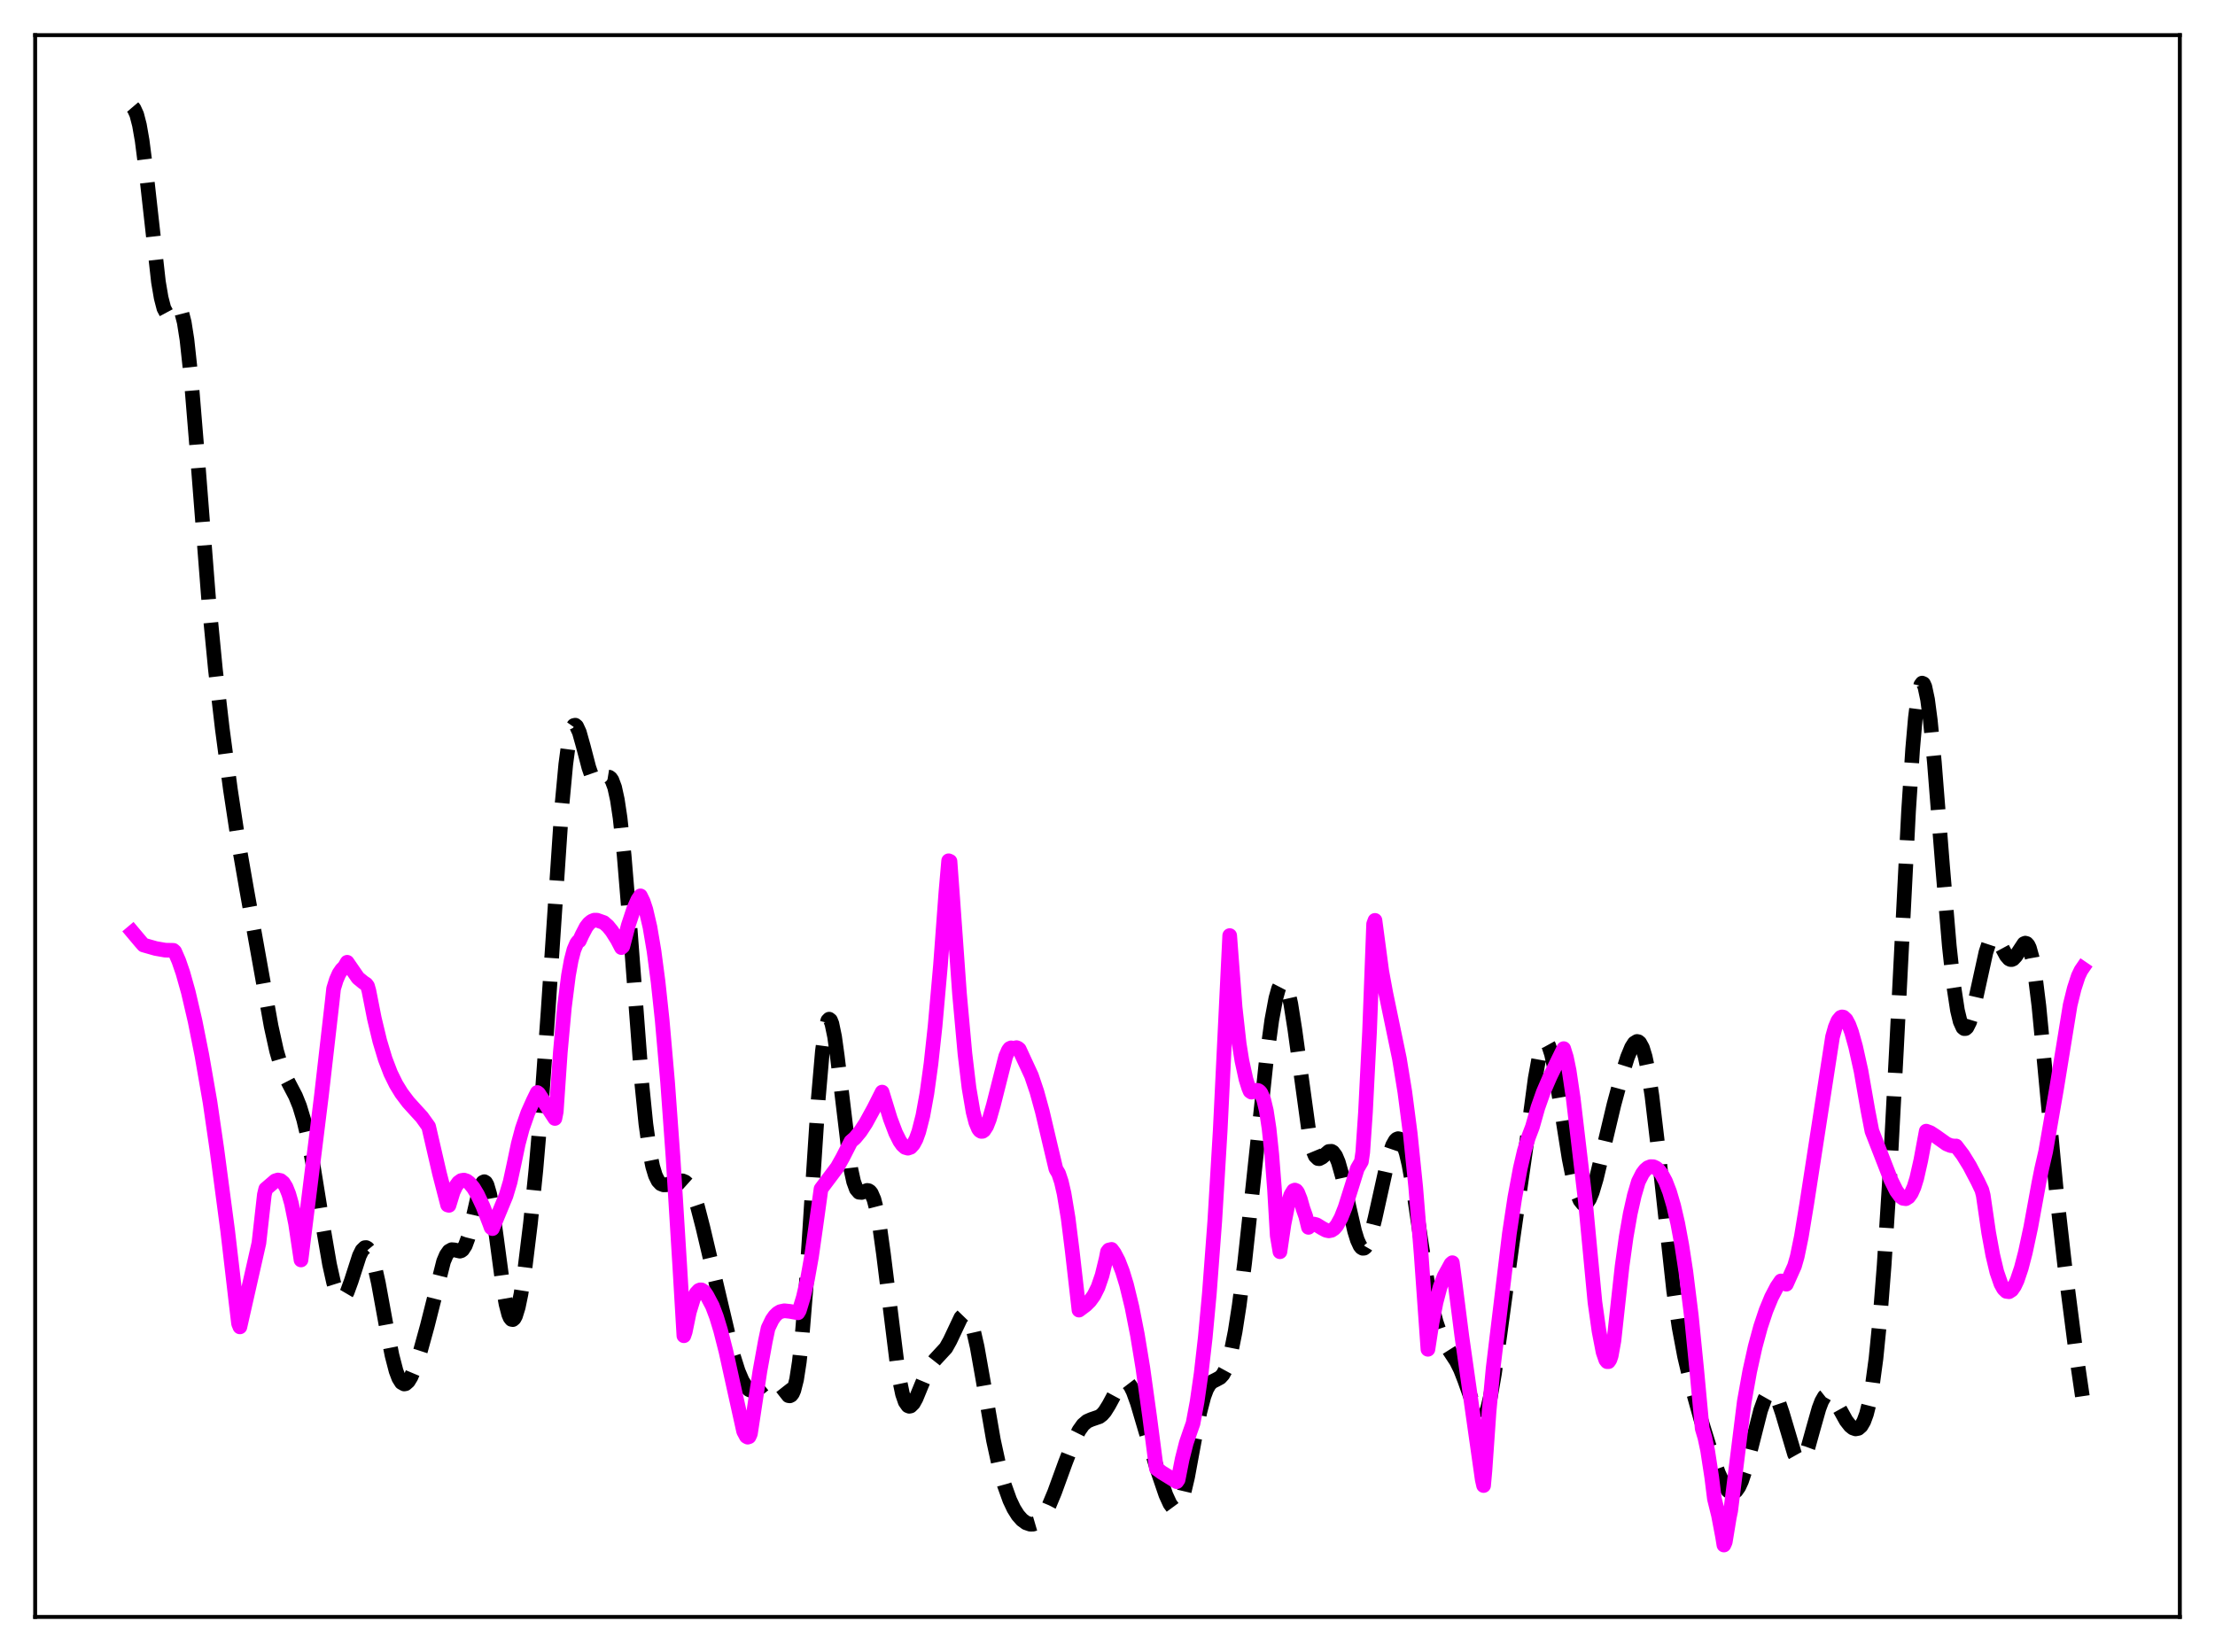 <?xml version="1.0" encoding="utf-8" standalone="no"?>
<!DOCTYPE svg PUBLIC "-//W3C//DTD SVG 1.1//EN"
  "http://www.w3.org/Graphics/SVG/1.1/DTD/svg11.dtd">
<svg xmlns:xlink="http://www.w3.org/1999/xlink" width="453.6pt" height="338.4pt" viewBox="0 0 453.6 338.4" xmlns="http://www.w3.org/2000/svg" version="1.1">
 <defs>
  <style type="text/css">*{stroke-linejoin: round; stroke-linecap: butt}</style>
 </defs>
 <g id="figure_1">
  <g id="patch_1">
   <path d="M 0 338.4 
L 453.6 338.4 
L 453.6 0 
L 0 0 
z
" style="fill: #ffffff"/>
  </g>
  <g id="axes_1">
   <g id="patch_2">
    <path d="M 7.2 331.2 
L 446.4 331.2 
L 446.4 7.2 
L 7.2 7.2 
z
" style="fill: #ffffff"/>
   </g>
   <g id="matplotlib.axis_1"/>
   <g id="matplotlib.axis_2"/>
   <g id="line2d_1">
    <path d="M 27.164 21.927 
L 27.442 22.253 
L 27.998 23.464 
L 28.554 25.611 
L 29.11 28.792 
L 29.944 35.314 
L 32.446 57.736 
L 33.003 61.005 
L 33.559 63.15 
L 34.115 64.19 
L 34.393 64.347 
L 34.671 64.307 
L 35.227 63.825 
L 36.061 62.94 
L 36.339 62.839 
L 36.617 62.929 
L 36.895 63.257 
L 37.173 63.865 
L 37.729 66.035 
L 38.285 69.567 
L 39.12 77.281 
L 40.232 90.816 
L 42.734 122.862 
L 44.124 137.213 
L 45.515 149.207 
L 47.183 161.707 
L 48.851 172.674 
L 50.519 182.243 
L 53.856 200.877 
L 55.524 210.21 
L 56.636 215.251 
L 57.471 218.119 
L 58.305 220.259 
L 59.417 222.406 
L 60.529 224.526 
L 61.363 226.6 
L 62.197 229.365 
L 63.031 232.921 
L 64.144 238.801 
L 66.09 250.874 
L 67.48 258.966 
L 68.314 262.698 
L 68.87 264.468 
L 69.426 265.563 
L 69.705 265.842 
L 69.983 265.941 
L 70.261 265.865 
L 70.539 265.62 
L 71.095 264.674 
L 71.929 262.393 
L 73.597 257.221 
L 74.153 256.098 
L 74.709 255.56 
L 74.987 255.542 
L 75.265 255.7 
L 75.543 256.036 
L 76.1 257.231 
L 76.656 259.069 
L 77.49 262.8 
L 79.158 271.952 
L 80.27 277.597 
L 81.104 280.808 
L 81.66 282.285 
L 82.217 283.179 
L 82.773 283.489 
L 83.051 283.436 
L 83.607 282.953 
L 84.163 282.038 
L 84.997 280.056 
L 86.109 276.674 
L 87.499 271.63 
L 90.836 258.389 
L 91.392 257.078 
L 91.948 256.285 
L 92.504 255.975 
L 93.06 256.019 
L 94.172 256.28 
L 94.451 256.192 
L 94.729 255.983 
L 95.285 255.123 
L 95.841 253.614 
L 96.675 250.293 
L 98.065 244.169 
L 98.621 242.599 
L 98.899 242.18 
L 99.177 242.047 
L 99.455 242.22 
L 99.733 242.709 
L 100.289 244.621 
L 100.846 247.644 
L 101.68 253.616 
L 103.07 263.997 
L 103.626 267.135 
L 104.182 269.264 
L 104.46 269.903 
L 104.738 270.248 
L 105.016 270.3 
L 105.294 270.064 
L 105.572 269.552 
L 106.128 267.76 
L 106.685 265.069 
L 107.519 259.678 
L 108.631 250.571 
L 109.743 239.603 
L 110.855 226.575 
L 112.245 207.108 
L 115.026 165.513 
L 115.86 156.574 
L 116.416 152.394 
L 116.972 149.754 
L 117.25 149.002 
L 117.528 148.606 
L 117.806 148.542 
L 118.084 148.775 
L 118.64 149.979 
L 119.475 152.954 
L 120.587 157.213 
L 121.143 158.815 
L 121.699 159.85 
L 122.255 160.295 
L 122.811 160.237 
L 123.645 159.618 
L 124.201 159.227 
L 124.479 159.147 
L 124.757 159.192 
L 125.036 159.397 
L 125.314 159.795 
L 125.87 161.279 
L 126.426 163.822 
L 126.982 167.521 
L 127.816 175.215 
L 128.928 188.754 
L 131.431 221.92 
L 132.265 230.221 
L 133.099 236.2 
L 133.655 238.923 
L 134.211 240.764 
L 134.767 241.89 
L 135.323 242.479 
L 135.879 242.698 
L 136.435 242.686 
L 137.548 242.345 
L 138.938 241.886 
L 139.772 241.877 
L 140.328 242.108 
L 140.884 242.609 
L 141.44 243.438 
L 141.996 244.631 
L 142.83 247.099 
L 143.943 251.415 
L 150.06 277.359 
L 151.172 280.866 
L 152.006 282.835 
L 152.84 284.146 
L 153.396 284.65 
L 153.952 284.876 
L 154.508 284.855 
L 155.064 284.626 
L 155.899 284.01 
L 157.289 282.855 
L 157.845 282.597 
L 158.401 282.577 
L 158.957 282.844 
L 159.513 283.395 
L 161.459 285.873 
L 161.737 285.919 
L 162.015 285.777 
L 162.294 285.407 
L 162.572 284.771 
L 163.128 282.572 
L 163.684 278.97 
L 164.24 273.876 
L 165.074 263.6 
L 166.464 241.955 
L 167.576 225.002 
L 168.411 215.353 
L 168.967 211.17 
L 169.523 209.041 
L 169.801 208.758 
L 170.079 208.979 
L 170.357 209.676 
L 170.913 212.34 
L 171.469 216.354 
L 174.249 239.49 
L 174.806 242.034 
L 175.362 243.559 
L 175.918 244.213 
L 176.474 244.255 
L 177.586 243.838 
L 177.864 243.88 
L 178.142 244.057 
L 178.42 244.4 
L 178.976 245.678 
L 179.532 247.833 
L 180.088 250.877 
L 180.923 256.874 
L 183.981 281.528 
L 184.815 285.535 
L 185.371 287.149 
L 185.927 287.942 
L 186.205 288.055 
L 186.483 287.997 
L 187.04 287.444 
L 187.596 286.438 
L 188.708 283.734 
L 189.82 281.084 
L 190.654 279.57 
L 191.488 278.509 
L 193.713 276.101 
L 194.547 274.605 
L 196.771 269.895 
L 197.327 269.321 
L 197.605 269.237 
L 197.883 269.307 
L 198.161 269.544 
L 198.717 270.54 
L 199.274 272.225 
L 200.108 275.886 
L 201.22 282.164 
L 203.444 294.995 
L 204.556 300.106 
L 205.669 304.162 
L 206.781 307.263 
L 207.615 309.025 
L 208.449 310.354 
L 209.283 311.302 
L 210.117 311.913 
L 210.951 312.204 
L 211.508 312.208 
L 212.064 312.045 
L 212.62 311.697 
L 213.176 311.152 
L 214.01 309.958 
L 214.844 308.346 
L 215.956 305.685 
L 218.181 299.571 
L 219.849 295.261 
L 220.961 293.021 
L 221.795 291.847 
L 222.629 291.128 
L 223.463 290.761 
L 225.132 290.189 
L 225.688 289.764 
L 226.244 289.132 
L 227.078 287.799 
L 229.302 283.662 
L 229.858 283.1 
L 230.415 282.934 
L 230.971 283.212 
L 231.527 283.938 
L 232.083 285.072 
L 232.917 287.376 
L 234.585 293.025 
L 237.088 301.331 
L 238.756 306.21 
L 239.59 308.03 
L 240.146 308.785 
L 240.424 308.983 
L 240.702 309.042 
L 240.98 308.953 
L 241.258 308.706 
L 241.814 307.72 
L 242.371 306.08 
L 243.205 302.539 
L 244.595 294.995 
L 245.707 289.265 
L 246.541 286.049 
L 247.097 284.569 
L 247.653 283.595 
L 248.209 283.029 
L 249.044 282.61 
L 249.878 282.158 
L 250.434 281.549 
L 250.99 280.53 
L 251.546 279.009 
L 252.102 276.936 
L 252.936 272.769 
L 253.77 267.409 
L 254.883 258.684 
L 256.551 243.256 
L 259.331 217.122 
L 260.443 208.945 
L 261.278 204.472 
L 261.834 202.484 
L 262.39 201.408 
L 262.668 201.239 
L 262.946 201.325 
L 263.224 201.672 
L 263.78 203.145 
L 264.336 205.613 
L 265.17 210.896 
L 268.229 233.202 
L 268.785 235.428 
L 269.341 236.769 
L 269.897 237.313 
L 270.175 237.341 
L 270.731 237.051 
L 272.121 235.861 
L 272.677 235.825 
L 272.955 235.988 
L 273.512 236.732 
L 274.068 238.048 
L 274.902 240.983 
L 276.292 247.352 
L 277.404 252.171 
L 277.96 253.98 
L 278.516 255.188 
L 278.794 255.533 
L 279.072 255.695 
L 279.351 255.671 
L 279.629 255.46 
L 280.185 254.502 
L 280.741 252.901 
L 281.575 249.574 
L 284.355 237.027 
L 285.189 234.596 
L 285.746 233.617 
L 286.024 233.347 
L 286.302 233.235 
L 286.58 233.288 
L 286.858 233.511 
L 287.414 234.486 
L 287.97 236.171 
L 288.526 238.533 
L 289.36 243.159 
L 291.028 254.453 
L 292.419 263.262 
L 293.253 267.47 
L 294.087 270.745 
L 294.921 273.18 
L 295.755 274.957 
L 296.867 276.717 
L 298.258 278.842 
L 299.092 280.522 
L 299.926 282.664 
L 302.428 289.706 
L 302.984 290.471 
L 303.262 290.618 
L 303.54 290.584 
L 303.818 290.358 
L 304.097 289.929 
L 304.653 288.448 
L 305.209 286.156 
L 306.043 281.389 
L 307.155 273.397 
L 309.657 254.923 
L 312.438 235.432 
L 314.384 220.905 
L 315.218 216.32 
L 315.774 214.378 
L 316.052 213.799 
L 316.331 213.493 
L 316.609 213.462 
L 316.887 213.703 
L 317.165 214.205 
L 317.721 215.927 
L 318.277 218.458 
L 319.389 225.079 
L 321.335 237.328 
L 322.169 241.492 
L 323.004 244.539 
L 323.56 245.852 
L 324.116 246.55 
L 324.394 246.664 
L 324.672 246.621 
L 324.95 246.425 
L 325.506 245.597 
L 326.062 244.246 
L 326.896 241.445 
L 328.286 235.631 
L 330.511 226.271 
L 332.179 220.09 
L 333.291 216.556 
L 334.125 214.534 
L 334.681 213.669 
L 335.238 213.324 
L 335.516 213.382 
L 335.794 213.612 
L 336.35 214.628 
L 336.906 216.439 
L 337.462 219.071 
L 338.296 224.485 
L 339.408 233.906 
L 342.745 264.417 
L 343.857 271.897 
L 344.969 277.798 
L 346.359 283.701 
L 348.306 290.705 
L 350.53 297.898 
L 351.92 301.767 
L 353.032 304.168 
L 353.867 305.336 
L 354.423 305.723 
L 354.979 305.744 
L 355.535 305.364 
L 356.091 304.568 
L 356.647 303.361 
L 357.481 300.851 
L 358.593 296.568 
L 360.54 288.904 
L 361.374 286.584 
L 361.93 285.6 
L 362.486 285.136 
L 362.764 285.108 
L 363.042 285.218 
L 363.598 285.84 
L 364.154 286.963 
L 364.988 289.415 
L 367.491 297.842 
L 368.047 298.837 
L 368.325 299.105 
L 368.603 299.207 
L 368.881 299.14 
L 369.159 298.904 
L 369.715 297.948 
L 370.271 296.438 
L 371.383 292.433 
L 372.496 288.505 
L 373.052 287.042 
L 373.608 286.071 
L 374.164 285.631 
L 374.442 285.603 
L 374.998 285.89 
L 375.554 286.549 
L 376.388 287.97 
L 378.057 290.979 
L 378.891 292.047 
L 379.447 292.495 
L 380.003 292.689 
L 380.559 292.581 
L 381.115 292.099 
L 381.671 291.155 
L 382.227 289.641 
L 382.783 287.444 
L 383.339 284.453 
L 384.174 278.273 
L 385.008 269.878 
L 385.842 259.209 
L 386.954 241.633 
L 388.344 215.347 
L 390.847 166.108 
L 391.681 153.43 
L 392.237 147.06 
L 392.793 142.645 
L 393.349 140.308 
L 393.627 139.924 
L 393.905 140.051 
L 394.183 140.671 
L 394.739 143.283 
L 395.295 147.5 
L 396.129 156.12 
L 397.798 177.269 
L 399.188 193.76 
L 400.022 201.467 
L 400.856 206.938 
L 401.412 209.241 
L 401.968 210.469 
L 402.246 210.697 
L 402.524 210.682 
L 402.803 210.438 
L 403.359 209.326 
L 403.915 207.515 
L 404.749 203.895 
L 406.695 195.035 
L 407.251 193.356 
L 407.807 192.335 
L 408.085 192.087 
L 408.363 192.011 
L 408.641 192.097 
L 409.198 192.682 
L 410.032 194.209 
L 410.866 195.756 
L 411.422 196.4 
L 411.7 196.542 
L 411.978 196.551 
L 412.256 196.429 
L 412.812 195.832 
L 414.48 193.3 
L 414.758 193.185 
L 415.037 193.268 
L 415.315 193.582 
L 415.593 194.156 
L 416.149 196.151 
L 416.705 199.313 
L 417.539 206.054 
L 418.651 217.603 
L 421.154 244.441 
L 422.822 259.193 
L 425.046 276.5 
L 426.436 285.997 
L 426.436 285.997 
" clip-path="url(#pd87da213af)" style="fill: none; stroke-dasharray: 11.1,4.8; stroke-dashoffset: 0; stroke: #000000; stroke-width: 3"/>
   </g>
   <g id="line2d_2">
    <path d="M 27.164 190.96 
L 28.832 192.943 
L 29.388 193.573 
L 31.89 194.285 
L 33.837 194.625 
L 35.505 194.659 
L 35.783 194.916 
L 36.617 196.834 
L 37.451 199.261 
L 38.563 203.218 
L 39.954 209.186 
L 41.344 216.175 
L 43.012 225.776 
L 44.402 235.337 
L 46.627 252.116 
L 48.295 266.426 
L 48.851 271.114 
L 49.129 271.795 
L 53.022 254.604 
L 54.134 244.718 
L 54.412 243.55 
L 56.358 241.876 
L 56.914 241.703 
L 57.471 241.81 
L 58.027 242.278 
L 58.583 243.184 
L 59.139 244.583 
L 59.695 246.536 
L 60.529 250.637 
L 61.641 258.085 
L 65.812 224.52 
L 68.036 205.099 
L 68.314 202.515 
L 68.87 200.71 
L 69.426 199.435 
L 69.983 198.617 
L 70.539 198.06 
L 71.095 197.105 
L 73.319 200.329 
L 74.431 201.239 
L 74.987 201.604 
L 75.265 201.974 
L 75.543 202.944 
L 76.656 208.596 
L 77.768 213.228 
L 78.88 216.928 
L 79.992 219.832 
L 81.104 222.101 
L 82.217 223.917 
L 83.607 225.761 
L 85.275 227.6 
L 86.387 228.814 
L 87.777 230.754 
L 90.002 240.374 
L 91.67 246.824 
L 91.948 246.897 
L 92.782 244.17 
L 93.338 242.981 
L 93.894 242.211 
L 94.451 241.812 
L 95.007 241.718 
L 95.563 241.897 
L 96.119 242.308 
L 96.953 243.315 
L 97.787 244.707 
L 98.899 247.077 
L 100.289 250.654 
L 100.568 251.432 
L 100.846 251.66 
L 103.626 244.927 
L 104.46 242.141 
L 105.294 238.293 
L 106.128 234.302 
L 106.963 231.172 
L 108.075 227.981 
L 109.187 225.488 
L 110.021 223.784 
L 110.299 223.99 
L 113.636 229.101 
L 113.914 227.698 
L 114.748 215.499 
L 115.582 206.319 
L 116.416 199.773 
L 116.972 196.703 
L 117.528 194.55 
L 118.084 193.246 
L 118.362 192.88 
L 118.64 192.707 
L 119.197 191.501 
L 120.031 189.892 
L 120.587 189.175 
L 121.143 188.709 
L 121.699 188.48 
L 122.255 188.483 
L 123.645 188.972 
L 124.479 189.702 
L 125.314 190.729 
L 126.426 192.494 
L 127.26 194.101 
L 127.538 193.861 
L 128.65 189.604 
L 129.762 186.236 
L 130.596 184.338 
L 131.152 183.501 
L 131.709 184.643 
L 132.265 186.312 
L 133.099 189.887 
L 133.933 194.804 
L 134.767 201.123 
L 135.601 208.918 
L 136.713 221.643 
L 137.826 237.01 
L 139.216 259.509 
L 140.05 273.608 
L 140.328 272.789 
L 141.162 268.744 
L 141.996 266.025 
L 142.552 264.914 
L 143.108 264.321 
L 143.386 264.206 
L 143.665 264.216 
L 144.221 264.585 
L 144.777 265.404 
L 145.889 267.518 
L 146.723 269.725 
L 147.557 272.471 
L 148.669 276.833 
L 150.338 284.416 
L 152.284 293.187 
L 152.84 294.222 
L 153.118 294.382 
L 153.396 294.291 
L 153.674 293.687 
L 154.23 290.059 
L 155.62 280.844 
L 156.733 274.714 
L 157.289 272.067 
L 158.123 270.335 
L 158.679 269.541 
L 159.235 268.998 
L 159.791 268.668 
L 160.625 268.488 
L 161.737 268.608 
L 163.406 268.907 
L 163.684 268.443 
L 164.518 265.71 
L 165.352 262.065 
L 166.186 257.392 
L 167.02 251.542 
L 168.132 243.532 
L 171.469 239.084 
L 172.581 237.094 
L 174.249 233.826 
L 175.084 233.1 
L 176.196 231.753 
L 177.308 230.055 
L 178.976 227.01 
L 180.645 223.698 
L 182.313 229.145 
L 183.425 232.082 
L 184.259 233.746 
L 184.815 234.534 
L 185.371 235.029 
L 185.927 235.189 
L 186.483 234.996 
L 187.04 234.381 
L 187.596 233.342 
L 188.152 231.811 
L 188.986 228.539 
L 189.82 223.938 
L 190.654 217.883 
L 191.488 210.219 
L 192.6 197.671 
L 193.713 182.655 
L 194.269 176.313 
L 194.547 176.436 
L 195.103 184.075 
L 196.493 203.573 
L 197.605 215.827 
L 198.439 222.832 
L 199.274 227.75 
L 199.83 229.912 
L 200.386 231.24 
L 200.664 231.584 
L 200.942 231.748 
L 201.22 231.735 
L 201.498 231.533 
L 202.054 230.67 
L 202.61 229.248 
L 203.444 226.319 
L 205.947 216.41 
L 206.503 215.128 
L 206.781 214.766 
L 207.059 214.636 
L 207.337 214.772 
L 208.171 214.594 
L 208.449 214.703 
L 208.727 214.931 
L 211.229 220.339 
L 212.342 223.64 
L 213.454 227.682 
L 215.122 234.777 
L 216.234 239.455 
L 216.79 240.389 
L 217.346 242.062 
L 217.903 244.472 
L 218.737 249.501 
L 219.571 256.174 
L 220.961 268.357 
L 222.351 267.317 
L 223.185 266.493 
L 224.02 265.342 
L 224.854 263.672 
L 225.688 261.242 
L 226.522 257.815 
L 226.8 256.404 
L 227.078 256.043 
L 227.634 255.916 
L 228.19 256.669 
L 229.024 258.263 
L 229.858 260.411 
L 230.693 263.139 
L 231.805 267.718 
L 232.917 273.369 
L 234.029 280.125 
L 235.419 290.127 
L 236.81 300.801 
L 237.922 301.612 
L 240.98 303.499 
L 241.258 303.095 
L 242.092 298.864 
L 242.927 295.571 
L 243.761 293.132 
L 244.317 291.564 
L 245.151 287.095 
L 245.985 281.284 
L 246.819 273.966 
L 247.653 264.99 
L 248.766 250.156 
L 249.878 231.566 
L 250.99 208.732 
L 251.824 191.637 
L 252.936 206.35 
L 253.77 213.813 
L 254.326 217.27 
L 255.161 221.091 
L 255.717 222.856 
L 255.995 223.514 
L 256.273 223.704 
L 257.385 223.318 
L 257.663 223.377 
L 257.941 223.561 
L 258.219 223.9 
L 258.775 225.196 
L 259.331 227.516 
L 259.887 231.176 
L 260.443 236.446 
L 261 243.638 
L 261.556 253.102 
L 262.112 256.399 
L 262.946 250.721 
L 263.78 246.557 
L 264.336 244.776 
L 264.892 243.875 
L 265.17 243.764 
L 265.448 243.883 
L 265.726 244.233 
L 266.282 245.624 
L 266.838 247.566 
L 267.395 249.14 
L 267.951 251.405 
L 268.507 250.865 
L 269.063 250.729 
L 269.619 250.875 
L 270.731 251.562 
L 271.565 252.01 
L 272.121 252.121 
L 272.677 252.009 
L 273.234 251.643 
L 273.79 250.976 
L 274.624 249.453 
L 275.458 247.337 
L 276.848 242.927 
L 277.96 239.36 
L 278.794 237.931 
L 279.072 236.025 
L 279.629 227.865 
L 280.463 211.333 
L 281.297 189.267 
L 281.575 188.524 
L 282.965 198.938 
L 283.799 203.457 
L 286.58 216.853 
L 287.692 223.687 
L 288.804 232.263 
L 289.916 243.145 
L 291.028 256.841 
L 292.419 276.383 
L 293.253 270.967 
L 294.087 266.734 
L 294.921 263.576 
L 295.755 261.417 
L 297.145 258.885 
L 297.423 258.642 
L 297.98 262.862 
L 299.37 273.747 
L 303.54 303.08 
L 303.818 304.289 
L 304.097 301.199 
L 304.931 289.247 
L 305.765 280.31 
L 309.101 252.657 
L 310.214 245.289 
L 311.326 239.321 
L 312.16 235.749 
L 312.994 232.993 
L 313.828 230.791 
L 314.94 226.855 
L 316.052 223.703 
L 317.443 220.49 
L 320.223 214.792 
L 320.779 216.586 
L 321.335 219.296 
L 322.169 224.927 
L 324.672 246.166 
L 326.062 260.861 
L 326.618 266.723 
L 327.452 272.643 
L 328.286 276.957 
L 328.843 278.571 
L 329.121 278.916 
L 329.399 278.913 
L 329.677 278.517 
L 329.955 277.688 
L 330.511 274.627 
L 331.345 266.979 
L 332.179 259.385 
L 333.013 253.37 
L 333.847 248.602 
L 334.681 244.886 
L 335.516 242.042 
L 336.35 240.392 
L 336.906 239.656 
L 337.462 239.184 
L 338.018 238.964 
L 338.574 238.981 
L 339.13 239.231 
L 339.686 239.714 
L 340.242 240.433 
L 341.077 241.986 
L 341.911 244.145 
L 342.745 246.99 
L 343.579 250.6 
L 344.413 255.082 
L 345.247 260.536 
L 346.359 269.513 
L 347.472 280.639 
L 348.584 292.61 
L 349.14 294.485 
L 349.696 297.103 
L 350.53 302.538 
L 351.086 306.992 
L 351.92 310.369 
L 352.754 314.766 
L 353.032 316.473 
L 353.311 315.844 
L 354.145 310.778 
L 354.423 309.448 
L 357.203 287.108 
L 358.315 280.91 
L 359.428 275.877 
L 360.54 271.777 
L 361.652 268.436 
L 362.764 265.737 
L 363.876 263.607 
L 364.71 262.38 
L 365.266 262.586 
L 365.823 263.049 
L 367.491 259.318 
L 368.047 257.381 
L 368.881 253.341 
L 369.993 246.577 
L 375.276 212.392 
L 375.832 210.414 
L 376.388 209.072 
L 376.944 208.396 
L 377.222 208.295 
L 377.5 208.344 
L 378.057 208.866 
L 378.613 209.908 
L 379.169 211.406 
L 380.003 214.389 
L 381.115 219.395 
L 382.505 227.359 
L 383.339 231.684 
L 385.008 235.964 
L 387.232 241.685 
L 388.344 243.927 
L 389.178 245.066 
L 389.734 245.461 
L 390.291 245.535 
L 390.847 245.183 
L 391.403 244.411 
L 391.959 243.166 
L 392.515 241.373 
L 393.349 237.688 
L 394.461 231.697 
L 395.295 232.006 
L 396.407 232.732 
L 398.632 234.315 
L 399.466 234.658 
L 400.3 234.763 
L 400.578 234.736 
L 401.968 236.572 
L 403.359 238.824 
L 405.027 242.01 
L 405.861 243.765 
L 406.139 244.853 
L 407.251 252.495 
L 408.085 257.046 
L 408.92 260.55 
L 409.754 262.969 
L 410.31 263.981 
L 410.866 264.517 
L 411.422 264.59 
L 411.978 264.229 
L 412.534 263.428 
L 413.09 262.241 
L 413.924 259.762 
L 414.758 256.566 
L 415.871 251.374 
L 417.539 242.255 
L 418.095 239.476 
L 418.929 235.852 
L 421.154 222.986 
L 423.934 205.884 
L 424.768 202.493 
L 425.602 199.934 
L 426.158 198.771 
L 426.436 198.365 
L 426.436 198.365 
" clip-path="url(#pd87da213af)" style="fill: none; stroke: #ff00ff; stroke-width: 3; stroke-linecap: square"/>
   </g>
   <g id="patch_3">
    <path d="M 7.2 331.2 
L 7.2 7.2 
" style="fill: none; stroke: #000000; stroke-width: 0.8; stroke-linejoin: miter; stroke-linecap: square"/>
   </g>
   <g id="patch_4">
    <path d="M 446.4 331.2 
L 446.4 7.2 
" style="fill: none; stroke: #000000; stroke-width: 0.8; stroke-linejoin: miter; stroke-linecap: square"/>
   </g>
   <g id="patch_5">
    <path d="M 7.2 331.2 
L 446.4 331.2 
" style="fill: none; stroke: #000000; stroke-width: 0.8; stroke-linejoin: miter; stroke-linecap: square"/>
   </g>
   <g id="patch_6">
    <path d="M 7.2 7.2 
L 446.4 7.2 
" style="fill: none; stroke: #000000; stroke-width: 0.8; stroke-linejoin: miter; stroke-linecap: square"/>
   </g>
  </g>
 </g>
 <defs>
  <clipPath id="pd87da213af">
   <rect x="7.2" y="7.2" width="439.2" height="324"/>
  </clipPath>
 </defs>
</svg>
